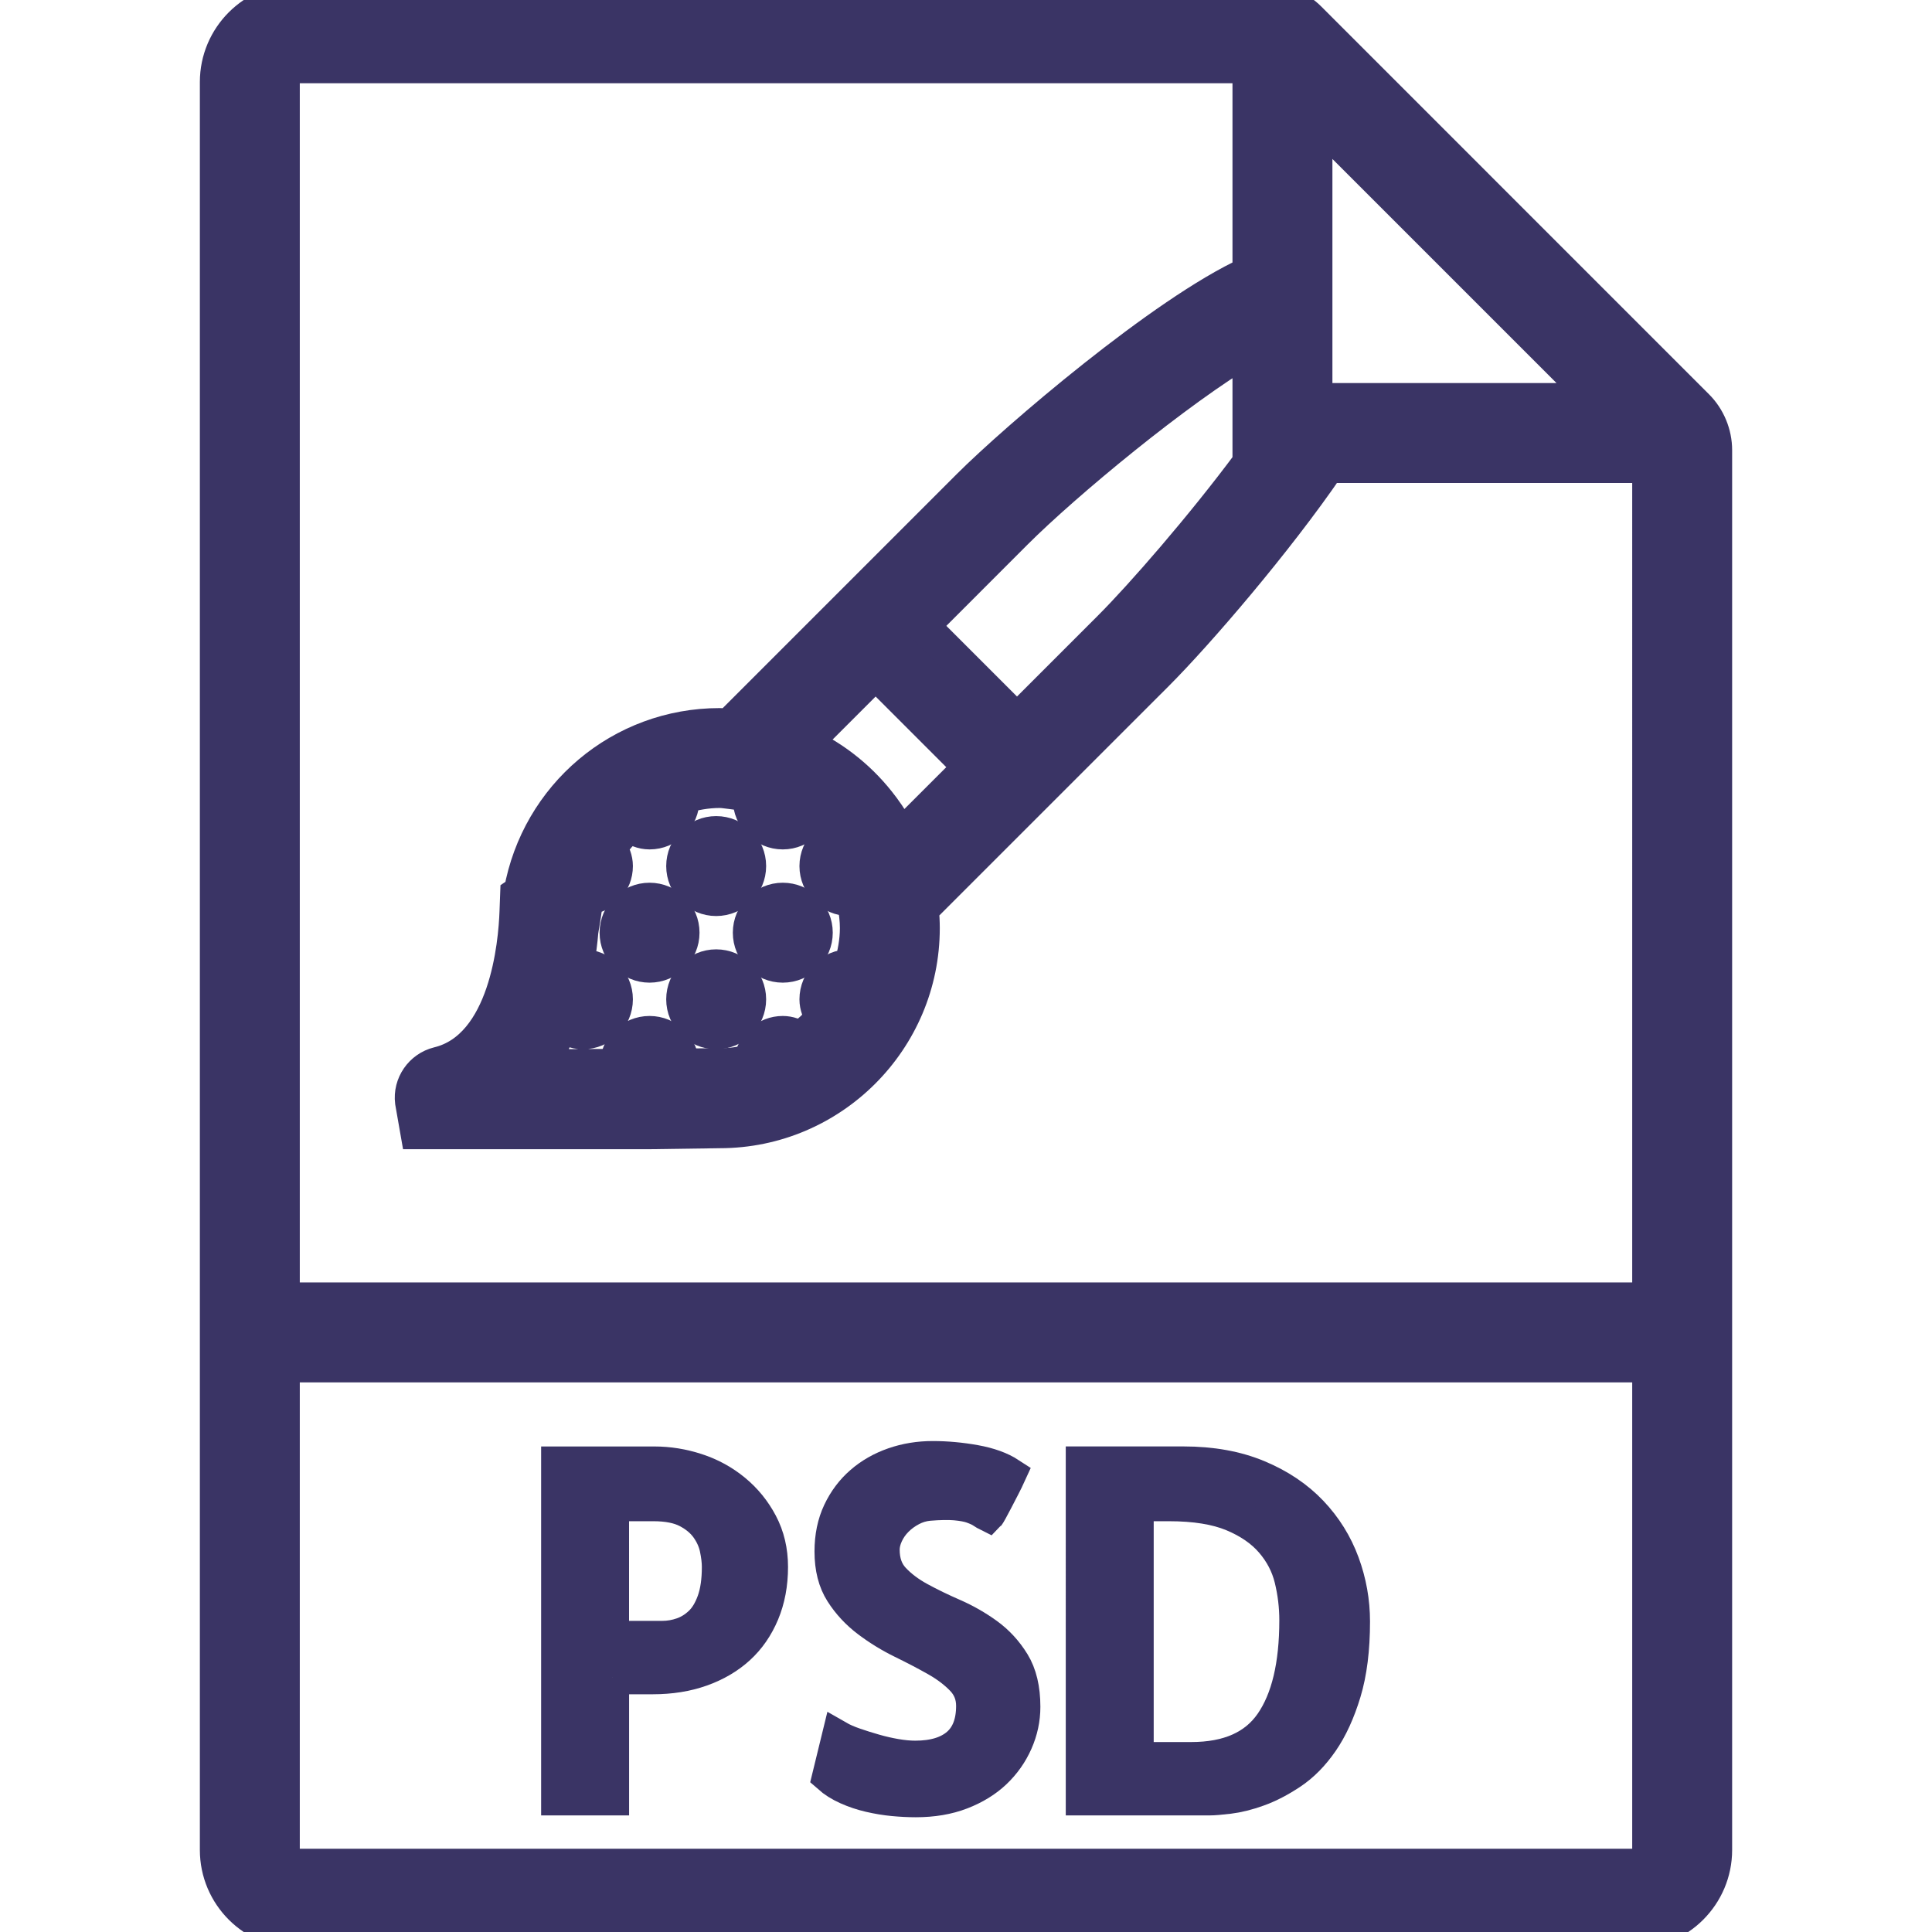<!DOCTYPE svg PUBLIC "-//W3C//DTD SVG 1.1//EN" "http://www.w3.org/Graphics/SVG/1.1/DTD/svg11.dtd">
<!-- Uploaded to: SVG Repo, www.svgrepo.com, Transformed by: SVG Repo Mixer Tools -->
<svg fill="#3a3465" height="800px" width="800px" version="1.1" id="Capa_1" xmlns="http://www.w3.org/2000/svg" xmlns:xlink="http://www.w3.org/1999/xlink" viewBox="0 0 58 58" xml:space="preserve" stroke="#3a3465">
<g id="SVGRepo_bgCarrier" stroke-width="0"/>
<g id="SVGRepo_iconCarrier"> <g> <path d="M50.949,12.187l-5.818-5.818l-5.047-5.048l0,0l-0.77-0.77C38.964,0.201,38.48,0,37.985,0H8.963 C7.605,0,6.5,1.105,6.5,2.463V39v16.537C6.5,56.895,7.605,58,8.963,58h40.074c1.358,0,2.463-1.105,2.463-2.463V39V13.515 C51.5,13.02,51.299,12.535,50.949,12.187z M39.5,12V8.903V3.565L47.935,12h-6.741H39.5z M24.022,31.168 C23.868,31.071,23.696,31,23.5,31c-0.501,0-0.899,0.375-0.971,0.856c-0.298,0.069-0.604,0.113-0.923,0.113l-1.111,0.006 C20.482,31.435,20.044,31,19.5,31c-0.548,0-0.99,0.441-0.997,0.987L16.221,32c0.262-0.396,0.465-0.823,0.63-1.253 C17.027,30.899,17.249,31,17.5,31c0.552,0,1-0.448,1-1c0-0.552-0.448-1-1-1c-0.063,0-0.119,0.025-0.179,0.036 c0.072-0.403,0.118-0.776,0.143-1.081l0.082-0.504c0.017-0.165,0.059-0.321,0.094-0.479C18.123,26.901,18.5,26.502,18.5,26 c0-0.208-0.079-0.391-0.188-0.551c0.175-0.243,0.372-0.467,0.595-0.665C19.075,24.911,19.274,25,19.5,25c0.552,0,1-0.448,1-1 c0-0.025-0.012-0.045-0.014-0.07c0.358-0.103,0.73-0.174,1.12-0.174c0.121,0,0.235,0.025,0.354,0.036l0.167,0.021 c0.135,0.017,0.263,0.053,0.394,0.082C22.517,23.932,22.5,23.963,22.5,24c0,0.552,0.448,1,1,1c0.273,0,0.52-0.111,0.7-0.288 c0.191,0.156,0.367,0.326,0.527,0.513c0.021,0.025,0.041,0.049,0.062,0.075C24.611,25.48,24.5,25.727,24.5,26c0,0.552,0.448,1,1,1 c0.035,0,0.065-0.016,0.099-0.02c0.01,0.048,0.029,0.092,0.038,0.141l0.005,0.026c0.041,0.234,0.072,0.471,0.072,0.716 c0,0.399-0.075,0.778-0.182,1.143C25.52,29.006,25.511,29,25.5,29c-0.552,0-1,0.448-1,1c0,0.208,0.078,0.39,0.187,0.55 C24.487,30.779,24.267,30.988,24.022,31.168z M26.516,24.247c-0.007-0.009-0.013-0.017-0.02-0.026 c-0.605-0.811-1.405-1.465-2.332-1.895l2.123-2.123l2.828,2.828l-2.071,2.07C26.893,24.801,26.715,24.516,26.516,24.247z M30.531,21.617l-2.828-2.828L30.49,16c1.479-1.479,4.86-4.282,7.01-5.551v3.442c-1.419,1.91-3.22,3.976-4.181,4.938L30.531,21.617 z M49.5,55.537c0,0.255-0.208,0.463-0.463,0.463H8.963C8.708,56,8.5,55.792,8.5,55.537V41h41V55.537z M8.5,39V2.463 C8.5,2.208,8.708,2,8.963,2h28.595C37.525,2.126,37.5,2.256,37.5,2.391v5.804c-2.573,1.169-7.029,4.996-8.424,6.391l-7.185,7.185 c-0.095-0.004-0.189-0.014-0.285-0.014c-2.971,0-5.463,2.125-5.983,5.016l-0.108,0.073l-0.02,0.536 c-0.034,0.942-0.302,4.052-2.343,4.546c-0.517,0.129-0.858,0.625-0.793,1.152L12.52,34h6.98l2.106-0.03 c3.367,0,6.107-2.74,6.107-6.107c0-0.193-0.011-0.383-0.029-0.572l7.049-7.048c1.223-1.224,3.591-3.976,5.141-6.243h9.234 c0.135,0,0.265-0.025,0.392-0.058V39H8.5z"/> <path d="M18.385,50.363h1.217c0.528,0,1.012-0.077,1.449-0.232s0.811-0.374,1.121-0.656c0.31-0.282,0.551-0.631,0.725-1.046 c0.173-0.415,0.26-0.877,0.26-1.388c0-0.483-0.103-0.918-0.308-1.306s-0.474-0.718-0.807-0.991 c-0.333-0.273-0.709-0.479-1.128-0.615c-0.419-0.137-0.843-0.205-1.271-0.205h-2.898V54h1.641V50.363z M18.385,45.168h1.23 c0.419,0,0.756,0.066,1.012,0.198c0.255,0.132,0.453,0.296,0.595,0.492c0.141,0.196,0.234,0.401,0.28,0.615 c0.045,0.214,0.068,0.403,0.068,0.567c0,0.41-0.05,0.754-0.15,1.032c-0.101,0.278-0.232,0.494-0.396,0.649 c-0.164,0.155-0.344,0.267-0.54,0.335c-0.196,0.068-0.395,0.103-0.595,0.103h-1.504V45.168z"/> <path d="M27.477,52.756c-0.183,0-0.378-0.019-0.588-0.055c-0.21-0.036-0.419-0.084-0.629-0.144c-0.21-0.06-0.413-0.123-0.608-0.191 c-0.196-0.068-0.358-0.139-0.485-0.212l-0.287,1.176c0.155,0.137,0.339,0.253,0.554,0.349c0.214,0.096,0.439,0.171,0.677,0.226 c0.237,0.055,0.472,0.094,0.704,0.116s0.458,0.034,0.677,0.034c0.51,0,0.966-0.077,1.367-0.232 c0.401-0.155,0.738-0.362,1.012-0.622s0.485-0.561,0.636-0.902s0.226-0.695,0.226-1.06c0-0.538-0.105-0.978-0.314-1.319 c-0.21-0.342-0.472-0.627-0.786-0.854s-0.654-0.422-1.019-0.581c-0.365-0.159-0.702-0.323-1.012-0.492 c-0.31-0.169-0.57-0.364-0.779-0.588c-0.21-0.224-0.314-0.518-0.314-0.882c0-0.146,0.036-0.299,0.109-0.458 c0.073-0.159,0.173-0.303,0.301-0.431c0.127-0.128,0.273-0.234,0.438-0.321s0.337-0.139,0.52-0.157 c0.328-0.027,0.597-0.032,0.807-0.014c0.209,0.019,0.378,0.05,0.506,0.096c0.127,0.046,0.226,0.091,0.294,0.137 s0.13,0.082,0.185,0.109c0.009-0.009,0.036-0.055,0.082-0.137c0.045-0.082,0.1-0.185,0.164-0.308 c0.063-0.123,0.132-0.255,0.205-0.396c0.073-0.142,0.137-0.271,0.191-0.39c-0.265-0.173-0.611-0.299-1.039-0.376 c-0.429-0.077-0.853-0.116-1.271-0.116c-0.41,0-0.8,0.063-1.169,0.191s-0.693,0.313-0.971,0.554 c-0.278,0.241-0.499,0.535-0.663,0.882s-0.246,0.743-0.246,1.189c0,0.492,0.104,0.902,0.314,1.23 c0.209,0.328,0.474,0.613,0.793,0.854c0.319,0.241,0.661,0.451,1.025,0.629c0.364,0.178,0.704,0.355,1.019,0.533 s0.576,0.376,0.786,0.595c0.209,0.219,0.314,0.483,0.314,0.793c0,0.511-0.148,0.896-0.444,1.155 C28.458,52.626,28.032,52.756,27.477,52.756z"/> <path d="M36.896,53.952c0.264-0.032,0.556-0.104,0.875-0.219c0.319-0.114,0.649-0.285,0.991-0.513s0.649-0.54,0.923-0.937 s0.499-0.889,0.677-1.477s0.267-1.297,0.267-2.126c0-0.602-0.105-1.188-0.314-1.757c-0.21-0.569-0.526-1.078-0.95-1.524 s-0.957-0.805-1.6-1.073s-1.388-0.403-2.235-0.403h-3.035V54h3.814C36.436,54,36.632,53.984,36.896,53.952z M34.135,52.797v-7.629 h0.957c0.784,0,1.422,0.103,1.914,0.308s0.882,0.474,1.169,0.807s0.48,0.704,0.581,1.114c0.1,0.41,0.15,0.825,0.15,1.244 c0,1.349-0.246,2.379-0.738,3.09s-1.294,1.066-2.406,1.066H34.135z"/> <circle cx="21.5" cy="26" r="1"/> <circle cx="23.5" cy="28" r="1"/> <circle cx="19.5" cy="28" r="1"/> <circle cx="21.5" cy="30" r="1"/> </g> </g>
</svg>